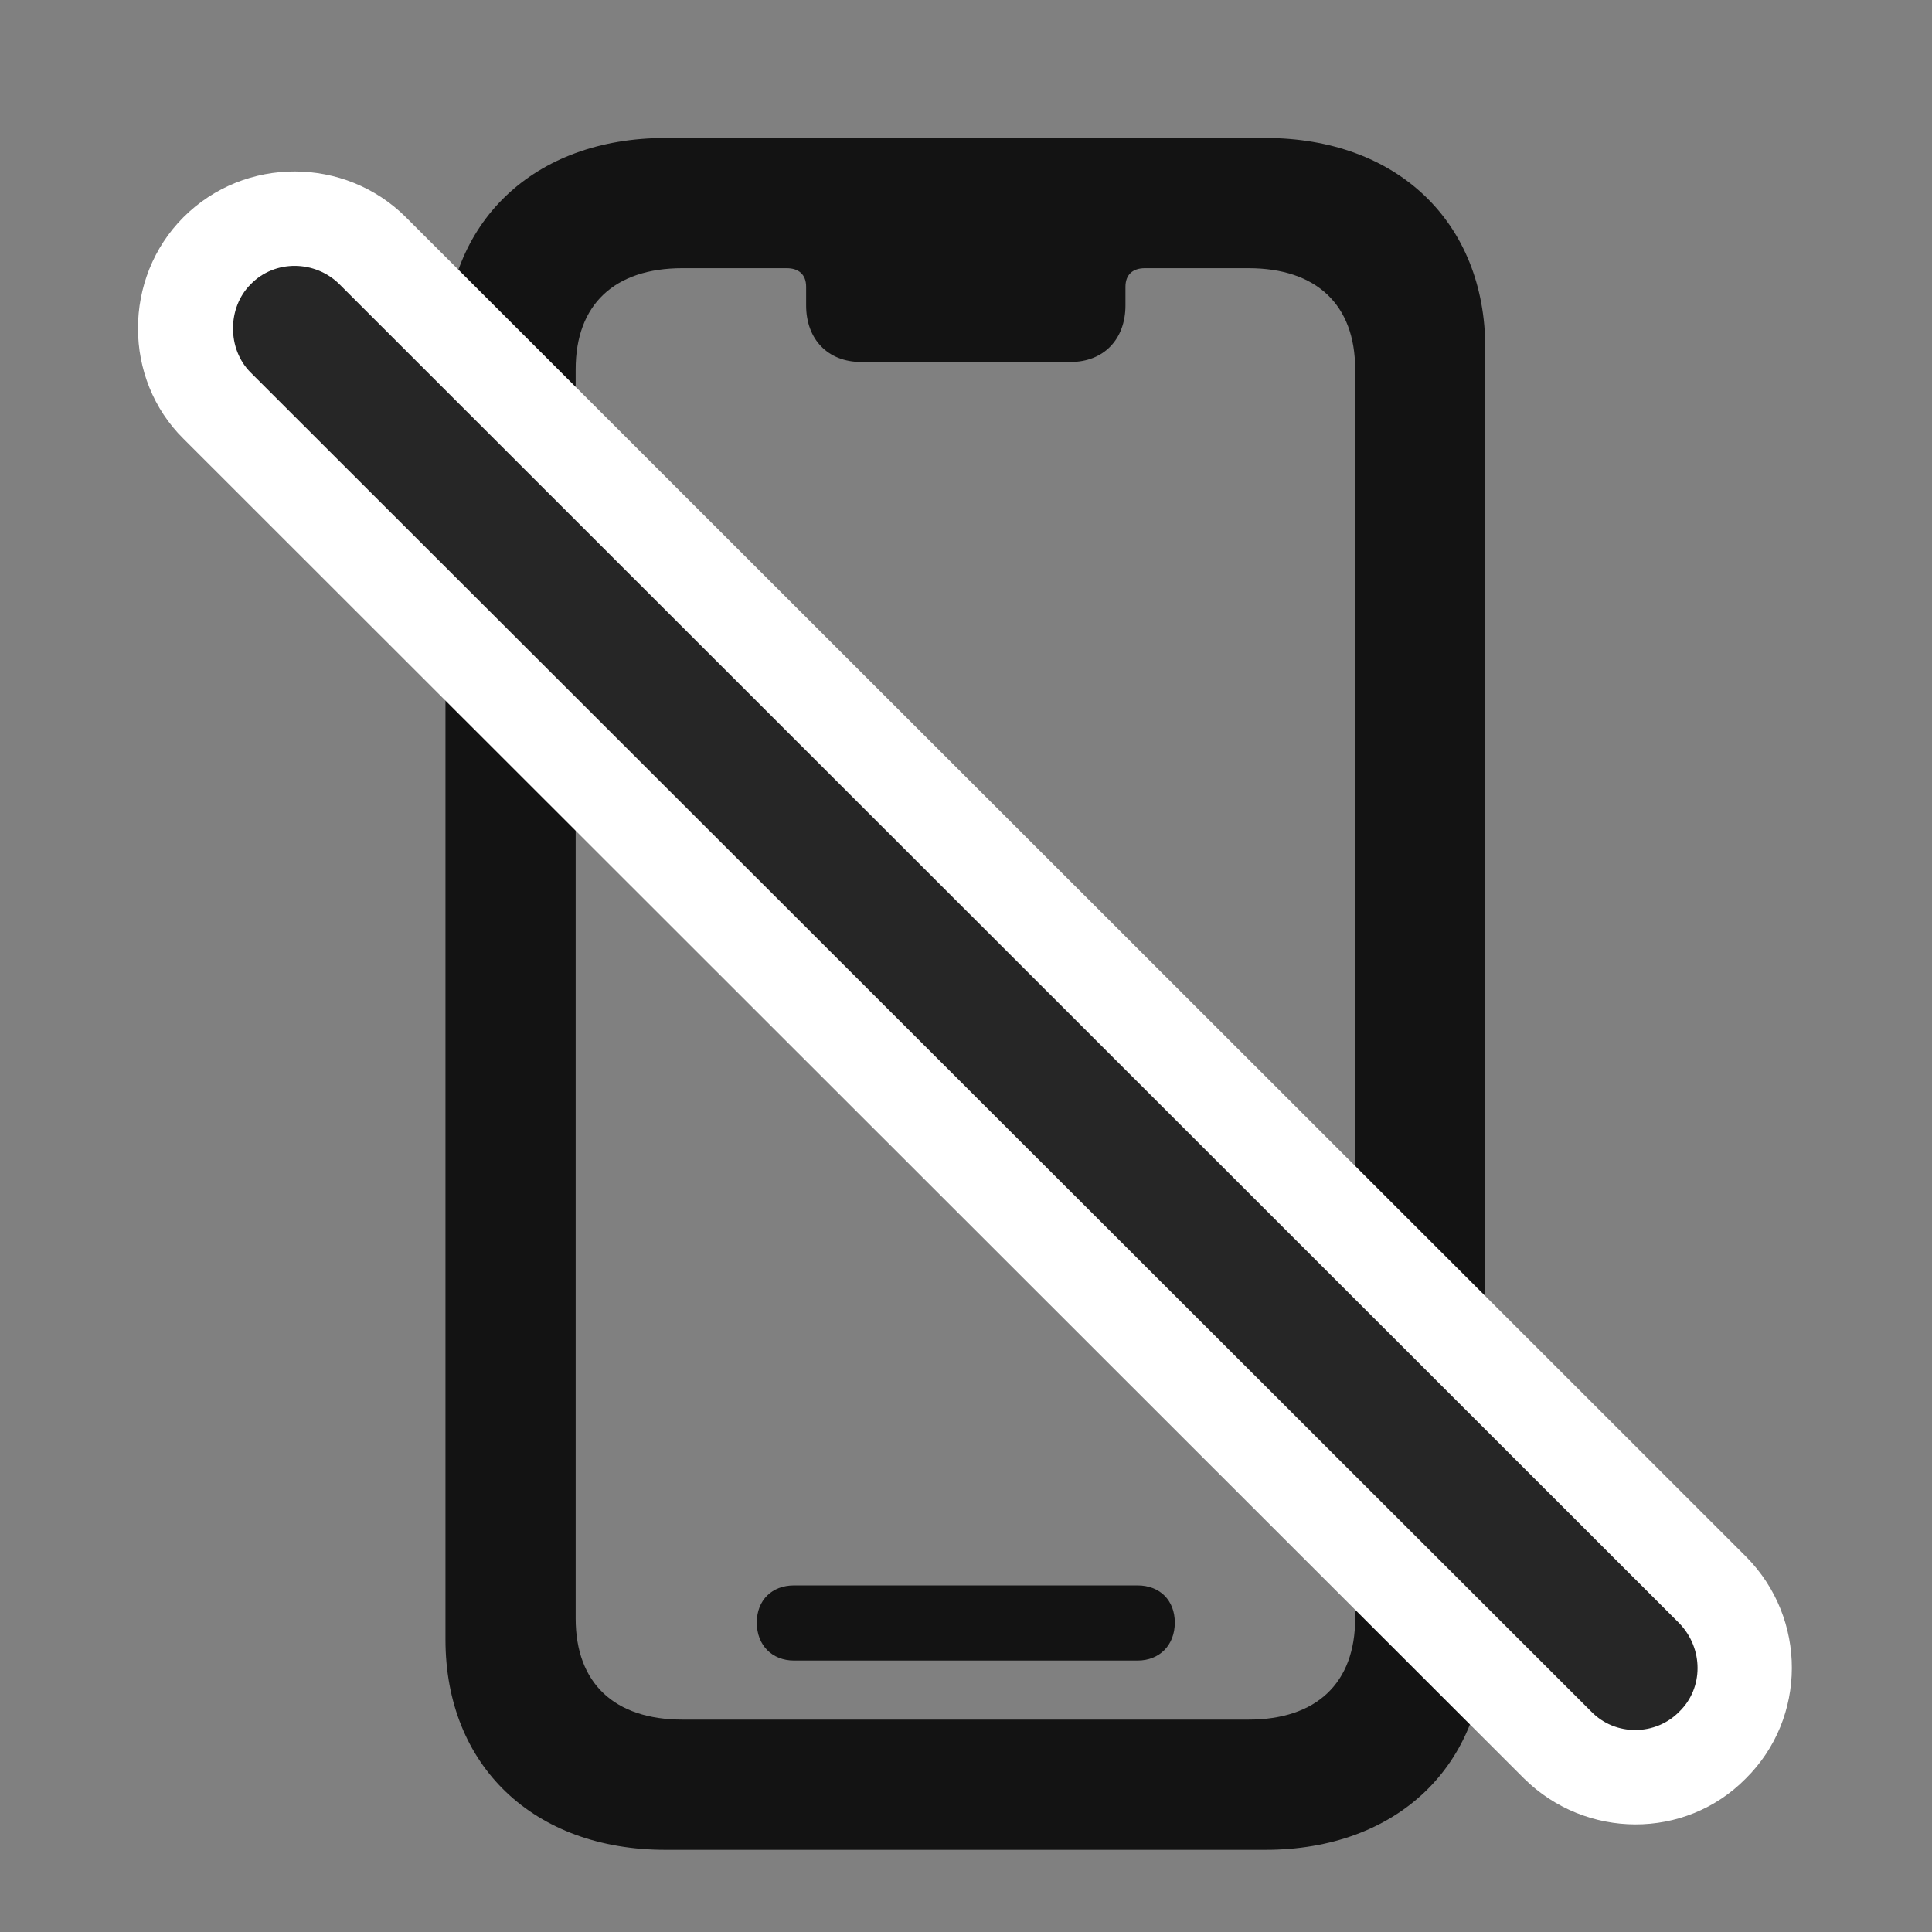 <svg width="28" height="28" viewBox="0 0 28 28" fill="none" xmlns="http://www.w3.org/2000/svg">
<rect x="0" y="0" width="28" height="28" fill="#808080" stroke="none"/>
<g clip-path="url(#clip0_2124_24632)">
<path d="M9.644 26.809H18.339C20.249 26.809 21.526 25.59 21.526 23.762V5.047C21.526 3.219 20.249 2 18.339 2H9.644C7.733 2 6.456 3.219 6.456 5.047V23.762C6.456 25.59 7.733 26.809 9.644 26.809ZM9.89 24.922C8.905 24.922 8.343 24.395 8.343 23.457V5.352C8.343 4.414 8.905 3.887 9.89 3.887H11.401C11.577 3.887 11.683 3.98 11.683 4.156V4.426C11.683 4.918 11.999 5.246 12.479 5.246H15.515C15.995 5.246 16.311 4.918 16.311 4.426V4.156C16.311 3.98 16.417 3.887 16.593 3.887H18.093C19.077 3.887 19.64 4.414 19.64 5.352V23.457C19.64 24.395 19.077 24.922 18.093 24.922H9.89ZM11.507 24.066H16.487C16.804 24.066 17.026 23.844 17.026 23.516C17.026 23.188 16.804 22.977 16.487 22.977H11.507C11.19 22.977 10.968 23.188 10.968 23.516C10.968 23.844 11.19 24.066 11.507 24.066Z" fill="black" fill-opacity="0.85"/>
<path d="M22.089 25.777C22.98 26.656 24.421 26.668 25.3 25.777C26.19 24.898 26.19 23.457 25.311 22.566L5.882 3.148C5.003 2.27 3.55 2.258 2.659 3.148C1.78 4.027 1.78 5.492 2.659 6.359L22.089 25.777Z" fill="white"/>
<path d="M23.061 24.805C23.413 25.168 23.999 25.156 24.339 24.805C24.69 24.465 24.69 23.891 24.339 23.527L4.921 4.121C4.569 3.77 3.983 3.758 3.632 4.121C3.292 4.461 3.292 5.059 3.632 5.398L23.061 24.805Z" fill="black" fill-opacity="0.85"/>
</g>
<defs>
<clipPath id="clip0_2124_24632">
<rect width="23.969" height="24.832" fill="white" transform="translate(2 2)"/>
</clipPath>
</defs>
</svg>
